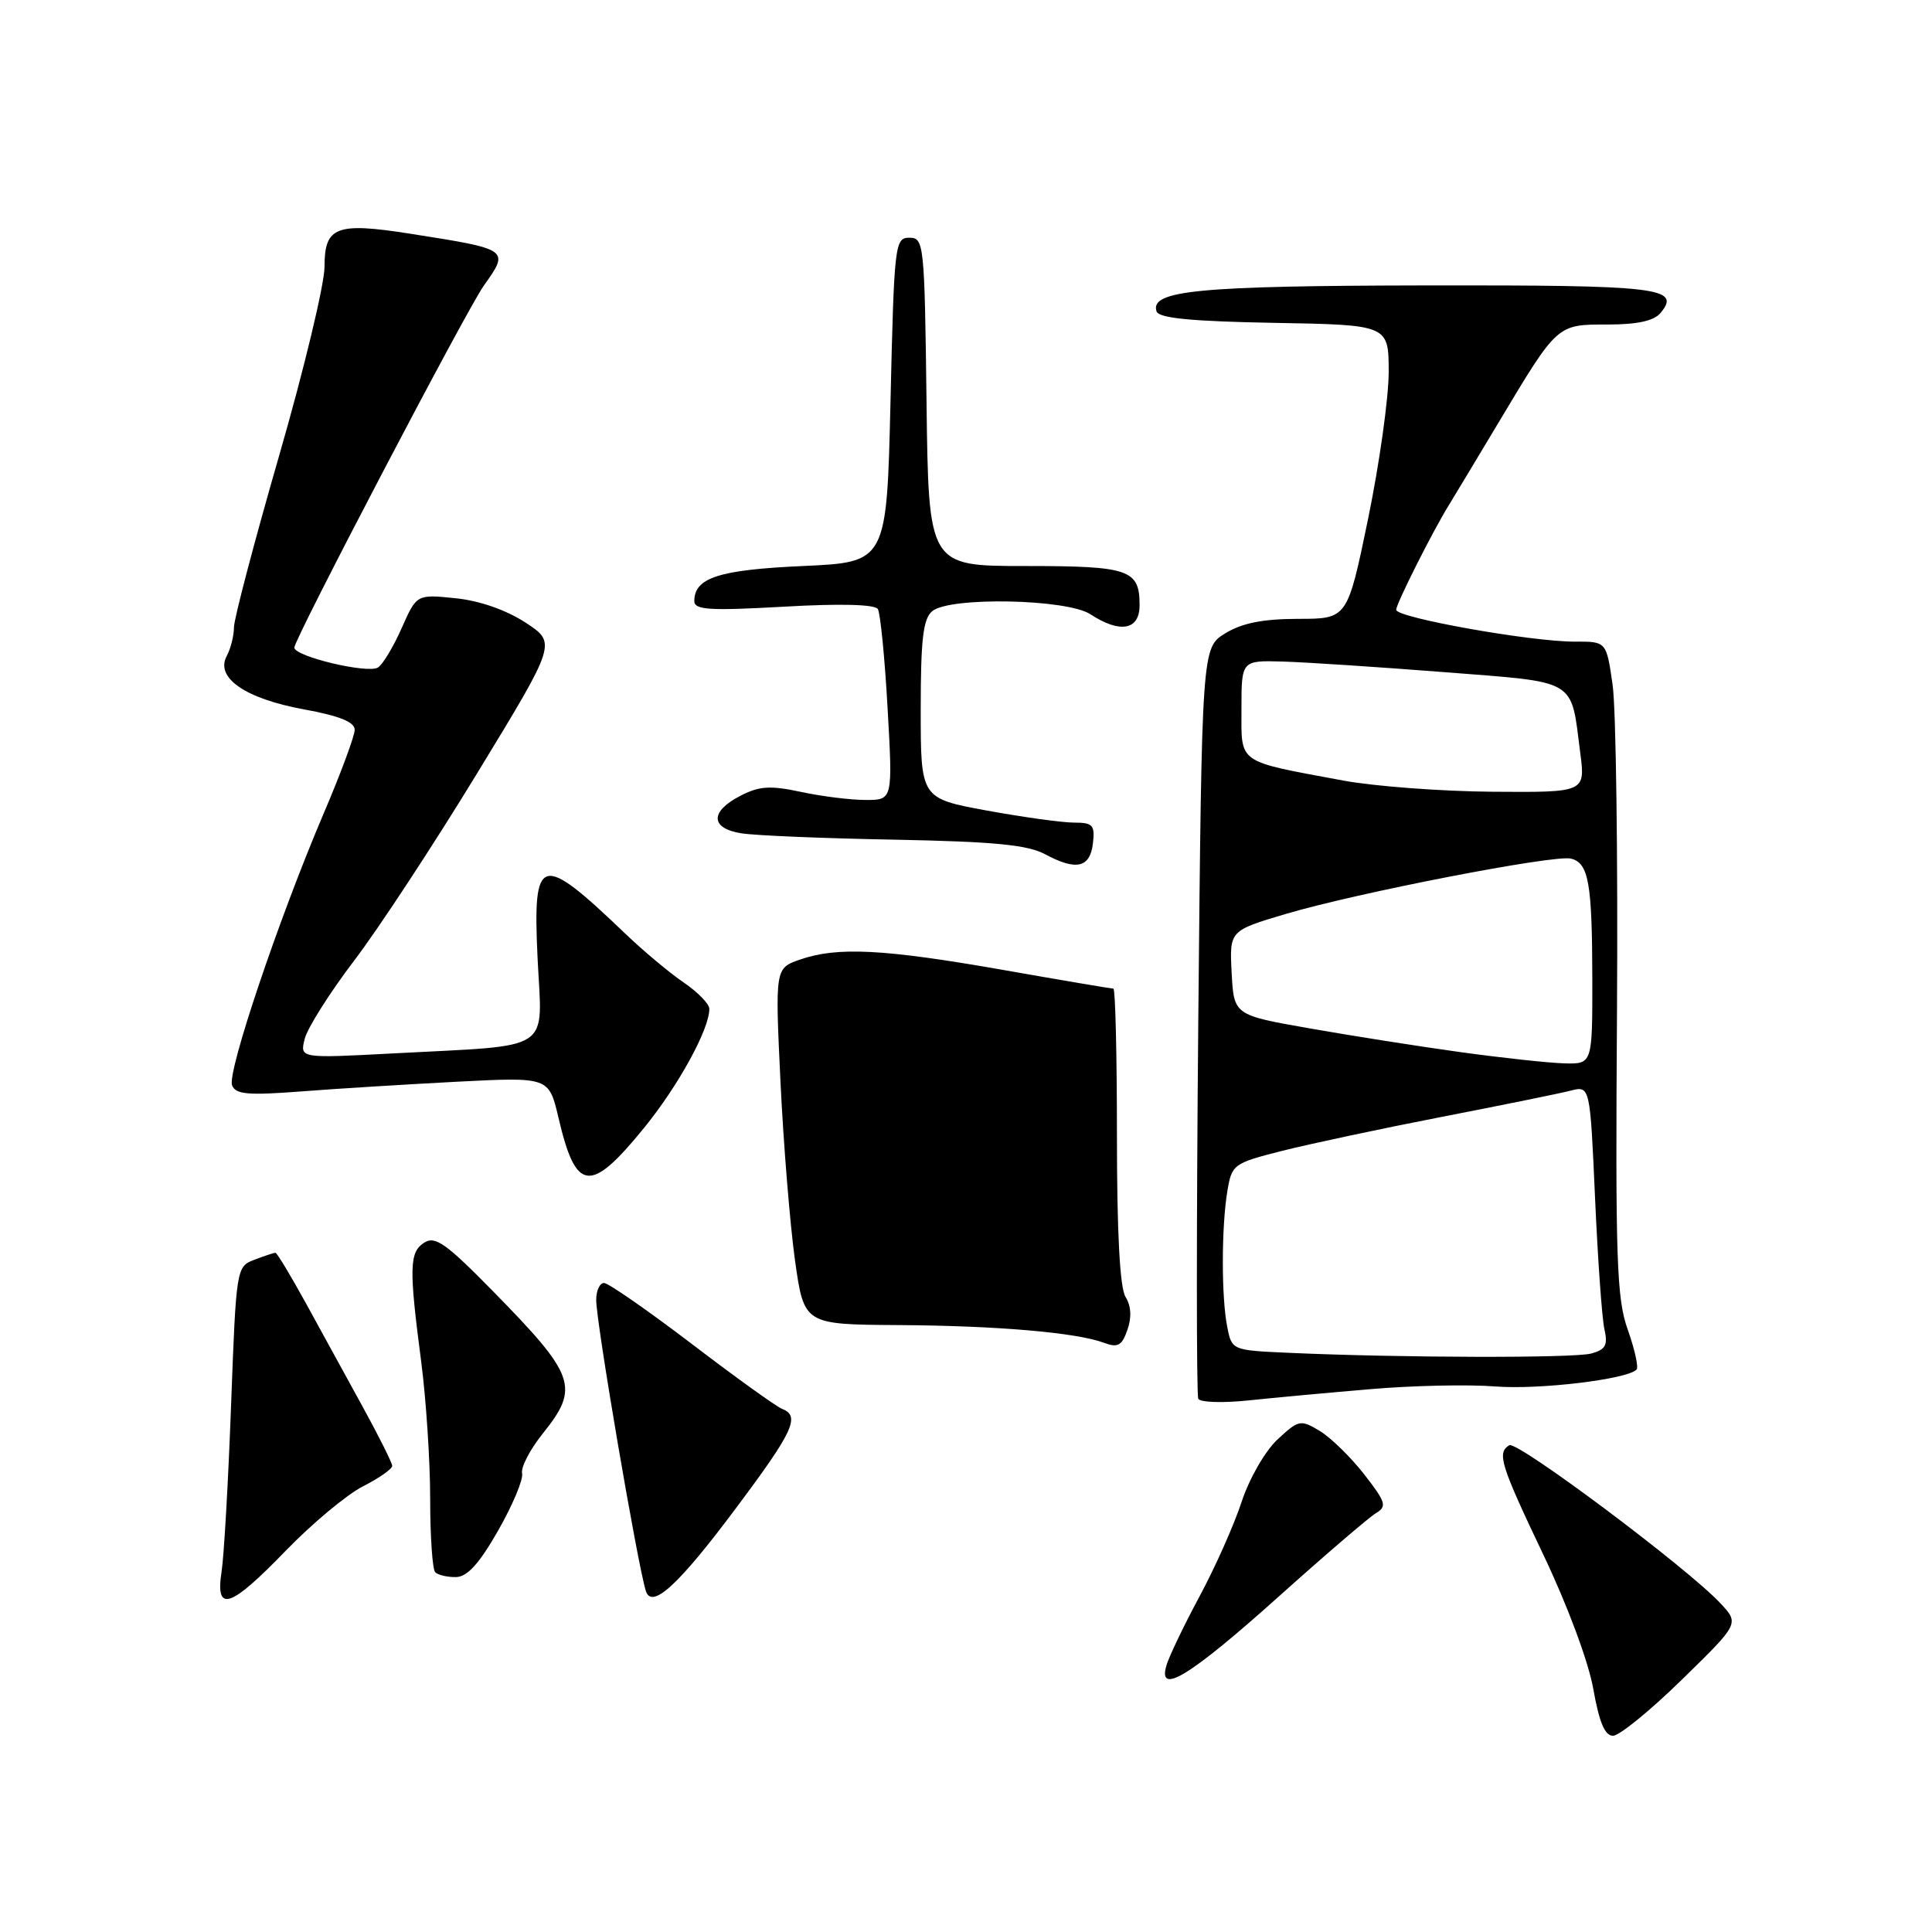 <?xml version="1.0" encoding="UTF-8" standalone="no"?>
<!DOCTYPE svg PUBLIC "-//W3C//DTD SVG 1.1//EN" "http://www.w3.org/Graphics/SVG/1.1/DTD/svg11.dtd" >
<svg xmlns="http://www.w3.org/2000/svg" xmlns:xlink="http://www.w3.org/1999/xlink" version="1.1" viewBox="0 0 256 256">
 <g >
 <path fill="currentColor"
d=" M 222.86 222.56 C 230.47 215.13 230.47 215.13 227.98 212.46 C 223.65 207.80 201.03 190.87 199.99 191.50 C 198.33 192.53 198.80 194.03 204.51 206.03 C 207.71 212.74 210.49 220.21 211.12 223.80 C 211.90 228.20 212.65 230.00 213.73 230.00 C 214.57 230.00 218.68 226.65 222.86 222.56 Z  M 169.35 211.63 C 175.56 206.06 181.40 201.05 182.32 200.50 C 183.81 199.61 183.64 199.05 180.75 195.34 C 178.96 193.05 176.31 190.47 174.85 189.59 C 172.32 188.08 172.08 188.13 169.26 190.75 C 167.62 192.30 165.54 195.91 164.52 199.00 C 163.53 202.03 161.03 207.65 158.96 211.50 C 156.89 215.35 154.91 219.48 154.56 220.67 C 153.36 224.73 157.64 222.12 169.35 211.63 Z  M 37.87 205.47 C 41.35 201.88 45.94 198.05 48.09 196.95 C 50.24 195.86 51.99 194.63 51.97 194.23 C 51.96 193.83 50.22 190.35 48.11 186.50 C 46.00 182.65 42.61 176.46 40.57 172.75 C 38.53 169.04 36.70 166.00 36.50 166.00 C 36.30 166.00 35.04 166.41 33.72 166.92 C 31.32 167.83 31.30 167.98 30.62 186.17 C 30.25 196.25 29.68 206.19 29.36 208.25 C 28.51 213.76 30.49 213.11 37.87 205.47 Z  M 97.48 199.89 C 105.12 189.69 106.08 187.63 103.64 186.69 C 102.89 186.40 97.50 182.53 91.67 178.08 C 85.84 173.64 80.60 170.00 80.03 170.00 C 79.47 170.00 79.00 171.01 79.00 172.25 C 79.00 175.24 84.42 207.02 85.57 210.79 C 86.34 213.30 89.88 210.07 97.48 199.89 Z  M 66.00 202.82 C 67.92 199.45 69.36 196.04 69.18 195.23 C 69.00 194.42 70.24 192.04 71.93 189.94 C 76.83 183.84 76.28 182.26 65.34 171.11 C 59.11 164.76 57.66 163.73 56.22 164.65 C 54.23 165.92 54.18 167.98 55.82 180.50 C 56.46 185.45 57.00 193.59 57.00 198.58 C 57.00 203.58 57.30 207.97 57.67 208.33 C 58.03 208.70 59.27 208.99 60.42 208.97 C 61.91 208.95 63.50 207.20 66.00 202.82 Z  M 181.60 184.07 C 187.15 183.59 194.57 183.43 198.10 183.71 C 203.90 184.17 215.55 182.78 216.85 181.48 C 217.14 181.19 216.62 178.83 215.70 176.23 C 214.21 172.07 214.04 167.01 214.26 134.00 C 214.39 113.38 214.13 93.91 213.68 90.75 C 212.86 85.00 212.86 85.00 208.68 85.02 C 202.92 85.04 185.00 81.85 185.00 80.80 C 185.00 80.01 189.81 70.45 191.94 67.00 C 192.45 66.17 195.43 61.23 198.56 56.00 C 206.42 42.87 206.27 43.00 213.03 43.00 C 216.97 43.00 219.15 42.52 220.04 41.46 C 222.81 38.11 219.87 37.77 188.82 37.82 C 158.77 37.87 152.33 38.49 153.25 41.26 C 153.55 42.16 157.83 42.58 168.83 42.78 C 184.00 43.05 184.00 43.05 184.01 49.28 C 184.01 52.70 182.78 61.46 181.28 68.75 C 178.54 82.00 178.54 82.00 172.02 82.00 C 167.37 82.01 164.60 82.55 162.37 83.91 C 159.25 85.82 159.25 85.82 158.78 135.16 C 158.53 162.30 158.53 184.88 158.78 185.35 C 159.04 185.82 162.00 185.92 165.37 185.57 C 168.74 185.21 176.04 184.54 181.60 184.07 Z  M 149.14 171.85 C 148.39 170.65 148.00 163.37 148.00 150.51 C 148.00 139.78 147.79 131.00 147.53 131.00 C 147.27 131.00 140.64 129.88 132.80 128.50 C 117.05 125.74 110.94 125.43 106.00 127.15 C 102.70 128.30 102.70 128.30 103.42 143.40 C 103.82 151.71 104.69 162.32 105.34 167.00 C 106.54 175.50 106.54 175.50 119.02 175.58 C 132.18 175.66 142.68 176.57 146.32 177.94 C 148.12 178.61 148.66 178.31 149.39 176.21 C 149.97 174.56 149.88 173.04 149.14 171.85 Z  M 85.31 149.49 C 89.87 143.90 94.01 136.36 93.99 133.67 C 93.99 133.03 92.46 131.46 90.60 130.19 C 88.73 128.92 85.25 126.01 82.85 123.71 C 71.56 112.90 70.58 113.17 71.23 126.93 C 71.84 139.62 73.63 138.43 52.11 139.58 C 39.72 140.24 39.72 140.24 40.38 137.64 C 40.74 136.21 43.69 131.54 46.94 127.27 C 50.19 123.00 57.55 111.78 63.30 102.34 C 73.75 85.19 73.75 85.19 69.64 82.50 C 67.08 80.83 63.57 79.60 60.37 79.27 C 55.21 78.74 55.21 78.74 53.22 83.24 C 52.12 85.72 50.71 88.06 50.08 88.45 C 48.71 89.30 39.00 86.98 39.00 85.81 C 39.00 84.66 61.82 41.06 64.10 37.86 C 67.54 33.03 67.54 33.04 54.30 30.96 C 44.53 29.43 43.00 30.03 43.00 35.34 C 43.00 37.65 40.30 48.90 37.00 60.33 C 33.70 71.77 31.00 82.03 31.00 83.13 C 31.00 84.23 30.57 85.94 30.04 86.93 C 28.50 89.80 32.49 92.57 40.25 93.99 C 44.96 94.85 47.00 95.67 47.00 96.70 C 47.00 97.51 45.14 102.52 42.87 107.83 C 36.95 121.71 30.09 142.06 30.75 143.80 C 31.22 145.02 32.82 145.16 39.91 144.62 C 44.63 144.25 53.95 143.68 60.62 143.33 C 72.73 142.71 72.73 142.71 74.00 148.10 C 76.31 157.99 78.20 158.22 85.31 149.49 Z  M 144.82 111.74 C 145.10 109.33 144.80 109.00 142.32 109.00 C 140.77 109.00 135.56 108.28 130.75 107.40 C 122.00 105.79 122.00 105.79 122.00 94.02 C 122.00 84.68 122.32 81.98 123.53 80.98 C 125.85 79.05 141.37 79.36 144.48 81.39 C 148.42 83.97 151.00 83.50 151.00 80.20 C 151.00 75.46 149.67 75.00 135.82 75.00 C 123.04 75.00 123.04 75.00 122.77 53.25 C 122.51 32.26 122.43 31.50 120.50 31.50 C 118.58 31.50 118.48 32.33 118.00 53.00 C 117.50 74.50 117.50 74.50 106.40 75.00 C 95.26 75.50 92.00 76.55 92.00 79.65 C 92.00 80.82 94.02 80.94 103.85 80.39 C 111.31 79.96 115.93 80.08 116.32 80.70 C 116.65 81.25 117.24 87.16 117.61 93.84 C 118.30 106.00 118.30 106.00 114.70 106.00 C 112.72 106.00 108.86 105.52 106.13 104.93 C 102.04 104.06 100.61 104.15 98.08 105.46 C 94.04 107.55 94.12 109.77 98.25 110.42 C 100.04 110.71 109.15 111.09 118.50 111.26 C 131.76 111.52 136.16 111.94 138.50 113.20 C 142.62 115.41 144.44 114.99 144.82 111.74 Z  M 170.87 179.26 C 163.23 178.92 163.23 178.92 162.62 175.84 C 161.83 171.92 161.84 162.60 162.63 157.84 C 163.22 154.29 163.41 154.14 169.87 152.50 C 173.51 151.58 183.03 149.55 191.00 148.00 C 198.97 146.45 206.67 144.89 208.10 144.52 C 210.69 143.86 210.69 143.86 211.35 158.68 C 211.71 166.83 212.27 174.67 212.59 176.11 C 213.07 178.25 212.76 178.83 210.84 179.35 C 208.53 179.97 185.66 179.92 170.87 179.26 Z  M 193.50 139.41 C 188.00 138.65 179.00 137.23 173.50 136.26 C 163.50 134.50 163.50 134.50 163.20 128.91 C 162.91 123.32 162.91 123.32 170.38 121.10 C 179.86 118.29 205.97 113.22 208.16 113.77 C 210.51 114.36 210.97 116.98 210.99 129.75 C 211.00 141.00 211.00 141.00 207.25 140.90 C 205.19 140.84 199.00 140.17 193.50 139.41 Z  M 178.00 103.43 C 163.77 100.78 164.50 101.30 164.50 93.93 C 164.50 87.50 164.50 87.50 170.00 87.66 C 173.03 87.75 182.62 88.38 191.33 89.06 C 209.21 90.46 208.11 89.81 209.39 99.75 C 210.07 105.00 210.07 105.00 197.78 104.91 C 191.03 104.86 182.12 104.19 178.00 103.43 Z "/>
</g>
</svg>